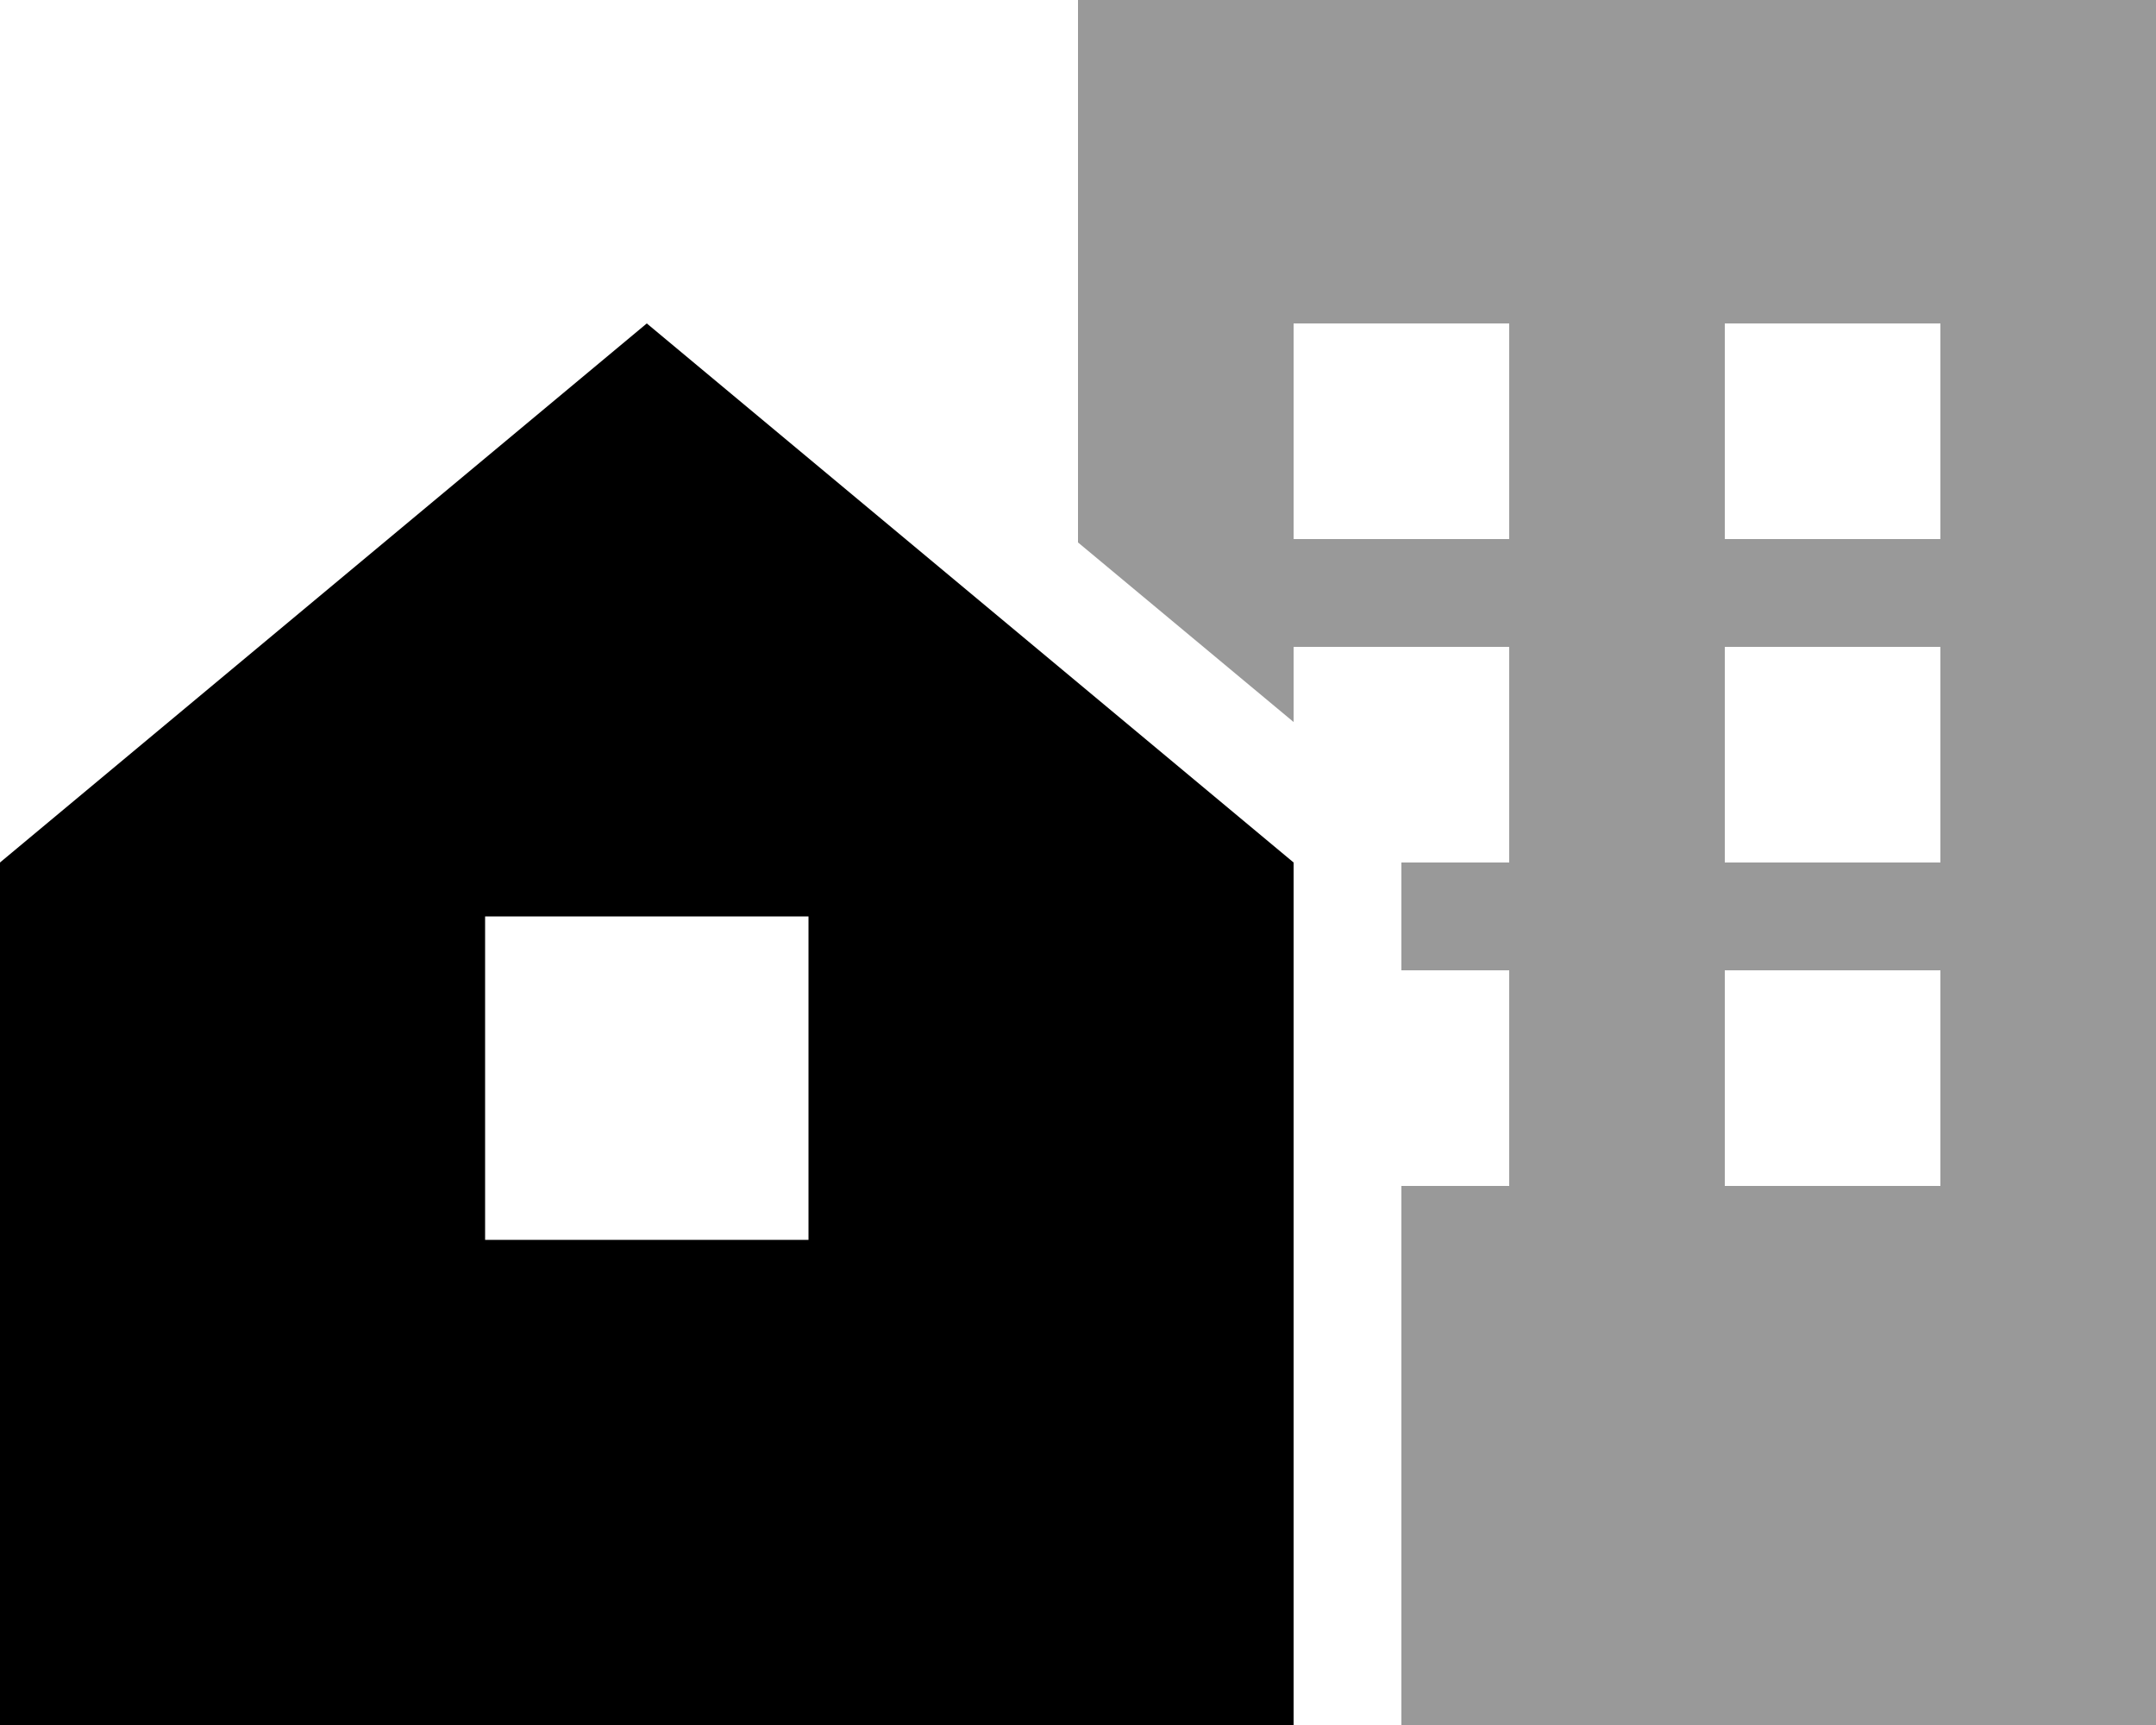 <svg xmlns="http://www.w3.org/2000/svg" viewBox="0 0 640 512"><defs><style>.fa-secondary{opacity:.4}</style></defs><path class="fa-secondary" d="M320 0L640 0l0 512-224 0 0-160 32 0 0-64-32 0 0-32 32 0 0-64-64 0 0 22.3L320 161 320 0zm64 96l0 64 64 0 0-64-64 0zm128 0l0 64 64 0 0-64-64 0zm0 96l0 64 64 0 0-64-64 0zm0 96l0 64 64 0 0-64-64 0z"/><path class="fa-primary" d="M0 512L0 256 192 96 384 256l0 256L0 512zM240 368l0-96-96 0 0 96 96 0z"/></svg>
